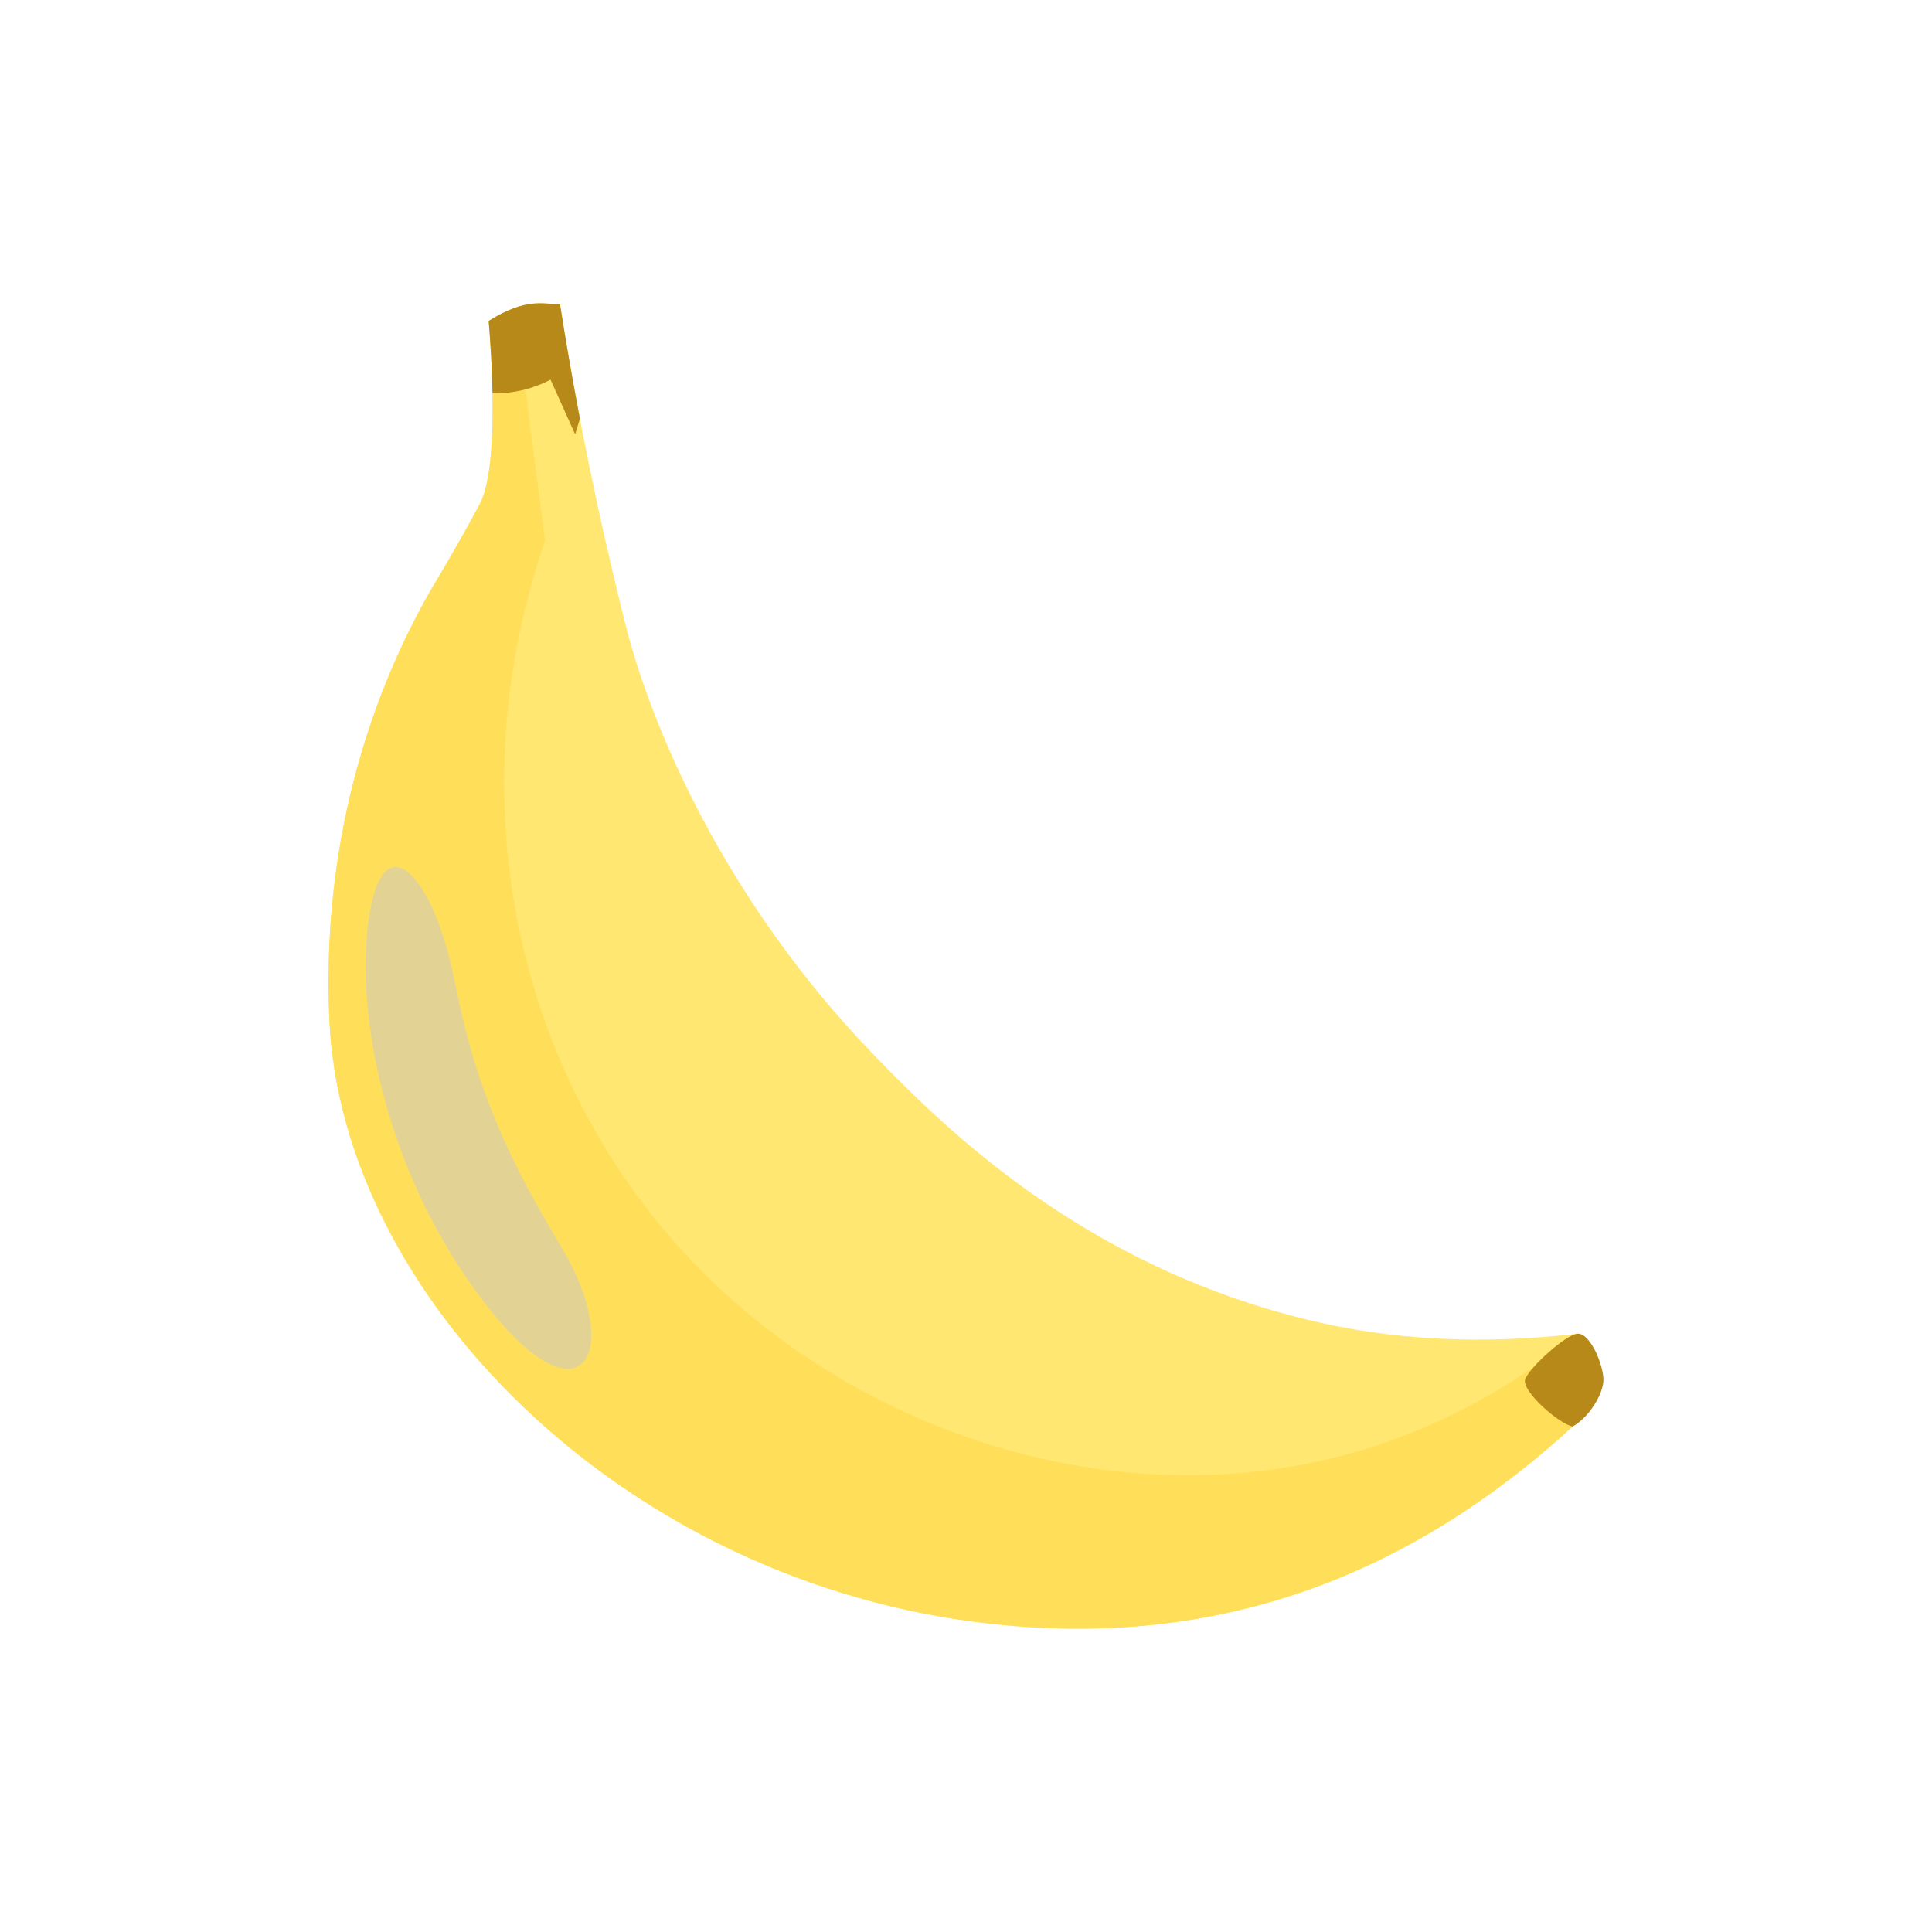 <?xml version="1.0" encoding="UTF-8"?>
<svg xmlns="http://www.w3.org/2000/svg" xmlns:xlink="http://www.w3.org/1999/xlink" viewBox="0 0 540 540">
  <defs>
    <style>
      .cls-1 {
        fill: #b68918;
      }

      .cls-2 {
        isolation: isolate;
      }

      .cls-3 {
        fill: #c9c9c9;
        mix-blend-mode: overlay;
        opacity: .53;
      }

      .cls-4 {
        clip-path: url(#clippath);
      }

      .cls-5 {
        fill: none;
      }

      .cls-6 {
        fill: #ffdf5a;
      }

      .cls-7 {
        fill: #ffe771;
      }
    </style>
    <clipPath id="clippath">
      <path class="cls-5" d="m440.94,372.78c-80.42,9.31-137.11-21.12-196.36-77.59-35.29-33.62-57.97-86.72-69.15-118.29-2.17-8.51-4.27-17.2-6.28-26.06-5.15-22.71-9.3-44.68-12.62-65.79-4.67,0-9.31-2-19.94,4.65.68,8.11,3.13,40.52-2.53,51.27-.29.55-3.23,6.03-7.28,13.09-1.72,3-3.14,5.42-4.02,6.9,8.97,1.38,13.13,4.65,15.27,7.49.59.78,3.67,3.12,4.79,7.06.32,1.13.69,2.11,1.1,2.93,9.24,105.55,72.06,167.14,156.8,198.32,95.69,35.23,125.6,8.64,125.6,8.64,0,0,7.11-4.97,15.19-10.5l-.56-2.13Z"/>
    </clipPath>
  </defs>
  <g class="cls-2">
    <g id="_Layer_" data-name="&amp;lt;Layer&amp;gt;">
      <path class="cls-7" d="m440.94,372.78c-27.6,3.19-52.41,1.71-75.49-3.91-63.41-15.43-101.99-54.23-120.87-73.68-43.25-44.55-62.67-93.74-69.15-118.29-.99-3.74-3.55-14.02-6.28-26.06-6.3-27.77-10.24-50.62-12.62-65.79-4.67,0-9.31-2-19.94,4.65.68,8.11,3.13,40.52-2.53,51.27-.29.55-3.23,6.03-7.28,13.09-1.72,3-3.14,5.42-4.02,6.9,0,0,0,0,0,0-13.58,22.33-33.34,65.41-30.7,124.1,3.47,76.82,80.5,154.83,179.42,168.12,66.8,8.96,121.61-11.96,168.12-54.49,2.67-6.64,3.99-15.95,3.99-15.95l-2.65-9.96Z"/>
      <path class="cls-6" d="m440.94,372.78c-13.38,11-35.45,26.09-65.72,34.05-64.38,16.92-135.88-6.33-181.65-54.19-50.07-52.35-65.84-130.46-41.22-201.5-2.83-21.69-5.66-43.39-8.49-65.08-2.08.75-4.46,1.89-7.27,3.64.68,8.11,3.13,40.52-2.53,51.27-.29.55-3.23,6.03-7.28,13.09-1.72,3-3.14,5.42-4.02,6.9,0,0,0,0,0,0-13.58,22.33-33.34,65.41-30.7,124.1,3.47,76.82,80.5,154.83,179.42,168.12,66.8,8.96,121.61-11.96,168.12-54.49.06-.16.12-.32.18-.48,1.89-4.91,3.08-11.07,3.56-13.91.08-.49.15-.88.19-1.15.04-.27.06-.41.06-.41l-2.65-9.96Z"/>
      <path class="cls-3" d="m102.61,260.59c-2.54,25.73,5.76,68.36,32.87,103.64,27.09,35.24,39.3,13.98,21.28-15.87-18.05-29.85-24.82-49.51-29.79-74.64-5.8-29.38-21.06-46.47-24.37-13.14Z"/>
      <g class="cls-4">
        <path class="cls-1" d="m118.01,81.69c2.54,8.65,5.09,17.3,7.63,25.95,3.66,1.35,11.05,3.45,19.84,1.53,3.38-.74,6.19-1.91,8.4-3.05,2.29,5.09,4.58,10.18,6.87,15.27,2.04-6.61,4.07-13.23,6.11-19.84-1.27-9.92-2.54-19.84-3.82-29.77-15.01,3.31-30.02,6.61-45.03,9.92Z"/>
      </g>
      <path class="cls-1" d="m440.94,372.78c-3.25.17-13.28,9.31-14.62,12.63-1.33,3.33,9.89,12.95,13.28,13.28,4.58-2.56,8.4-8.94,8.56-12.78.18-3.75-3.49-13.32-7.22-13.13Z"/>
    </g>
  </g>
</svg>